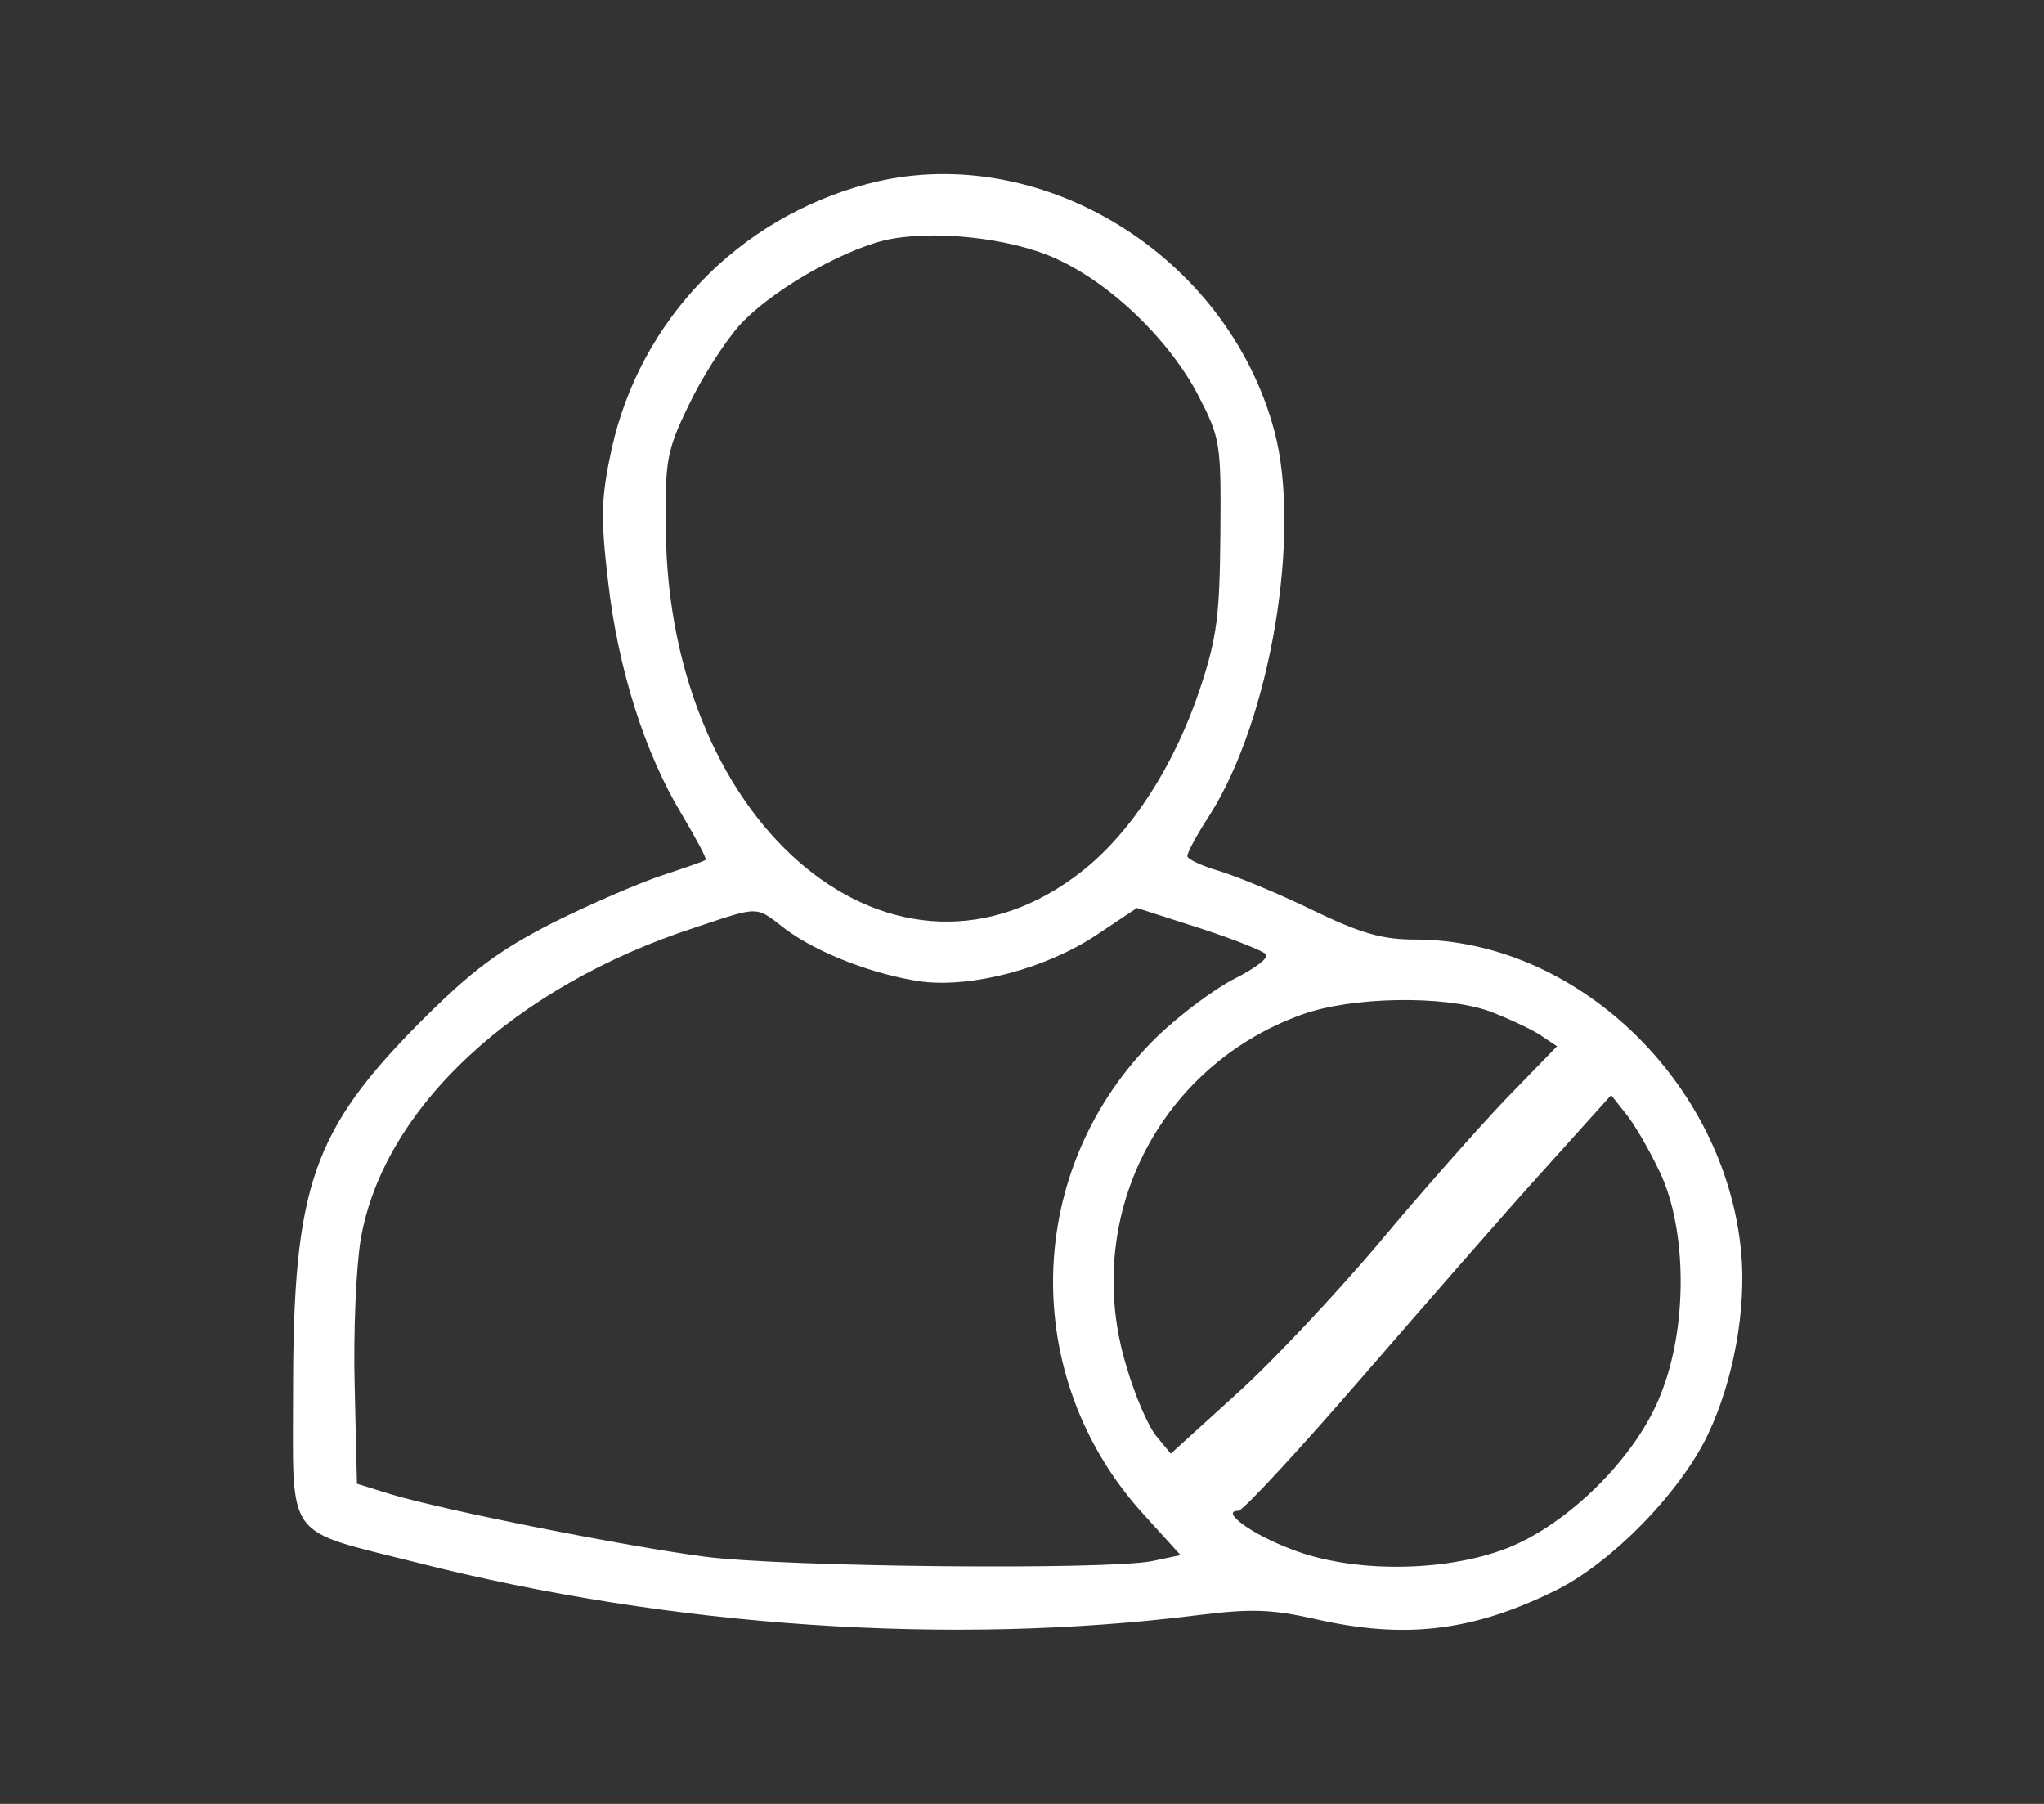 <?xml version="1.0" standalone="no"?>
<!DOCTYPE svg PUBLIC "-//W3C//DTD SVG 20010904//EN"
 "http://www.w3.org/TR/2001/REC-SVG-20010904/DTD/svg10.dtd">
<svg version="1.0" encoding="utf-8" xmlns="http://www.w3.org/2000/svg"
 width="272pt" height="240pt" viewBox="0 0 272 240"
 preserveAspectRatio="xMidYMid meet">

<rect x="0" y="0" width="272" height="240" fill="#333333" stroke="none"/>

<g transform="translate(0,240) scale(0.1,-0.1)"
fill="white" stroke="none">
<path d="M1153 2155 c-171 -46 -301 -181 -339 -352 -14 -65 -15 -90 -5 -175
13 -117 49 -230 98 -311 19 -32 34 -60 32 -61 -2 -2 -29 -11 -59 -21 -30 -10
-95 -38 -145 -63 -72 -37 -107 -63 -175 -131 -144 -145 -170 -219 -170 -493 0
-200 -13 -182 165 -227 339 -86 711 -111 1038 -70 72 9 99 8 157 -5 118 -27
208 -17 318 37 75 36 168 131 205 209 34 72 51 166 44 242 -21 226 -219 416
-434 416 -43 0 -72 8 -136 39 -45 22 -101 45 -124 52 -24 7 -43 16 -43 20 0 5
13 29 30 55 81 128 122 374 86 510 -63 237 -316 390 -543 329z m252 -99 c73
-33 150 -107 189 -181 30 -58 31 -64 30 -185 -1 -107 -4 -137 -27 -206 -34
-102 -91 -191 -157 -243 -246 -194 -550 55 -554 454 -1 92 1 105 30 165 17 36
47 83 67 106 38 43 130 98 193 114 62 15 168 4 229 -24z m-360 -892 c43 -32
118 -61 182 -70 67 -8 164 17 232 62 l54 36 84 -27 c46 -15 86 -31 88 -35 3
-5 -16 -19 -42 -32 -26 -13 -73 -48 -104 -78 -177 -173 -184 -452 -17 -635
l49 -54 -38 -8 c-61 -12 -489 -8 -596 6 -106 14 -343 61 -417 83 l-45 14 -3
129 c-2 72 2 160 8 196 30 175 205 337 445 415 87 29 80 29 120 -2z m936 -109
c24 -9 54 -23 67 -31 l24 -16 -69 -71 c-38 -40 -114 -126 -169 -192 -56 -66
-140 -156 -189 -200 l-87 -79 -19 23 c-11 13 -29 55 -40 93 -60 196 42 399
233 468 66 24 188 26 249 5z m228 -215 c36 -76 37 -206 1 -295 -32 -83 -123
-173 -205 -205 -83 -32 -206 -33 -287 -1 -53 20 -95 51 -70 51 6 0 80 80 164
177 84 97 193 222 242 276 l90 100 19 -24 c11 -13 32 -49 46 -79z"/>
</g>
</svg>

